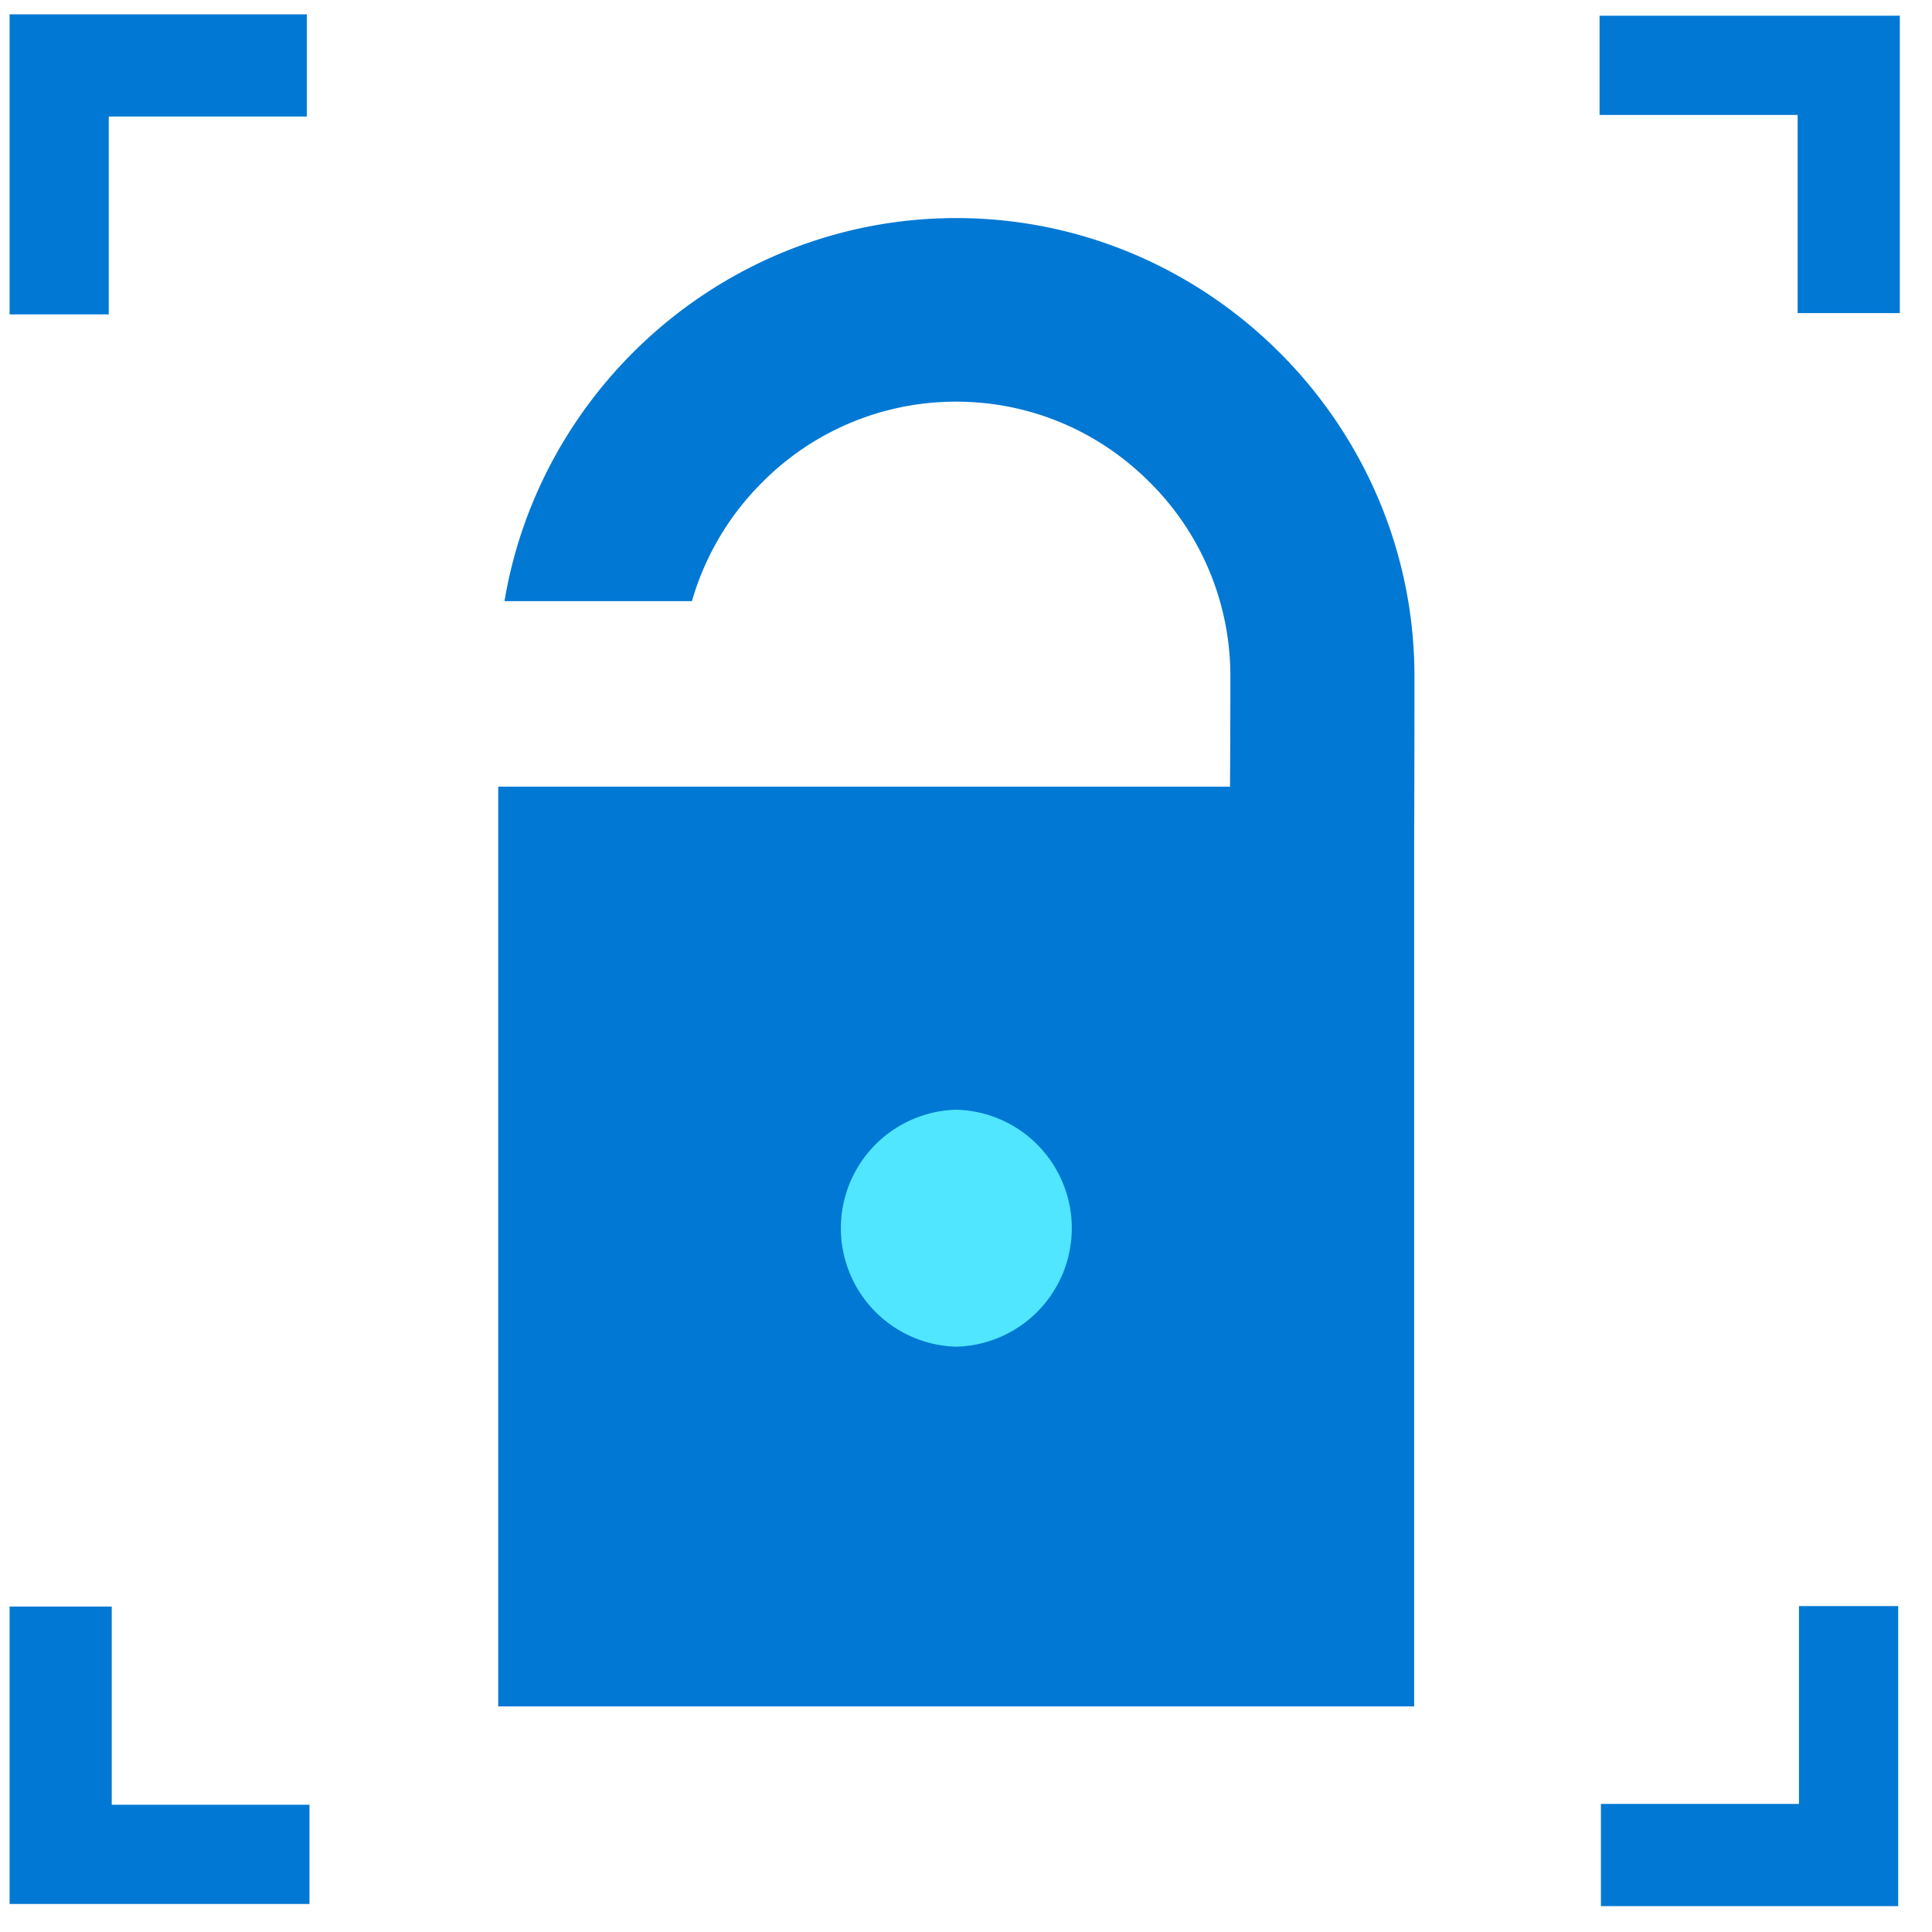 <svg xmlns="http://www.w3.org/2000/svg" viewBox="0 0 49 49"><path d="M35.874 17.157c0-6.39-5.233-11.626-11.619-11.626-5.746 0-10.542 4.226-11.46 9.715h4.754a6.966 6.966 0 011.784-3.014 6.913 6.913 0 014.914-2.045c1.85 0 3.592.723 4.913 2.045a6.92 6.92 0 012.045 4.916c0 .37 0 1.423-.009 2.803h-18.56v23.327h23.23V21.484c.008-2.113.008-3.822.008-4.327z" fill="#0078D4"/><path d="M24.255 34.155a3.006 3.006 0 000-6.01 3.006 3.006 0 000 6.01z" fill="#50E6FF"/><path d="M45.626 45.752h-5.023v2.592h7.539v-7.61h-2.516v5.018zM45.592 2.915v5.026h2.592V.398h-7.615v2.517h5.023zM2.758 2.956h5.023V.363H.243v7.61h2.515V2.956zM2.834 45.772v-5.026H.243v7.543h7.606v-2.517H2.834z" fill="#0078D4"/></svg>